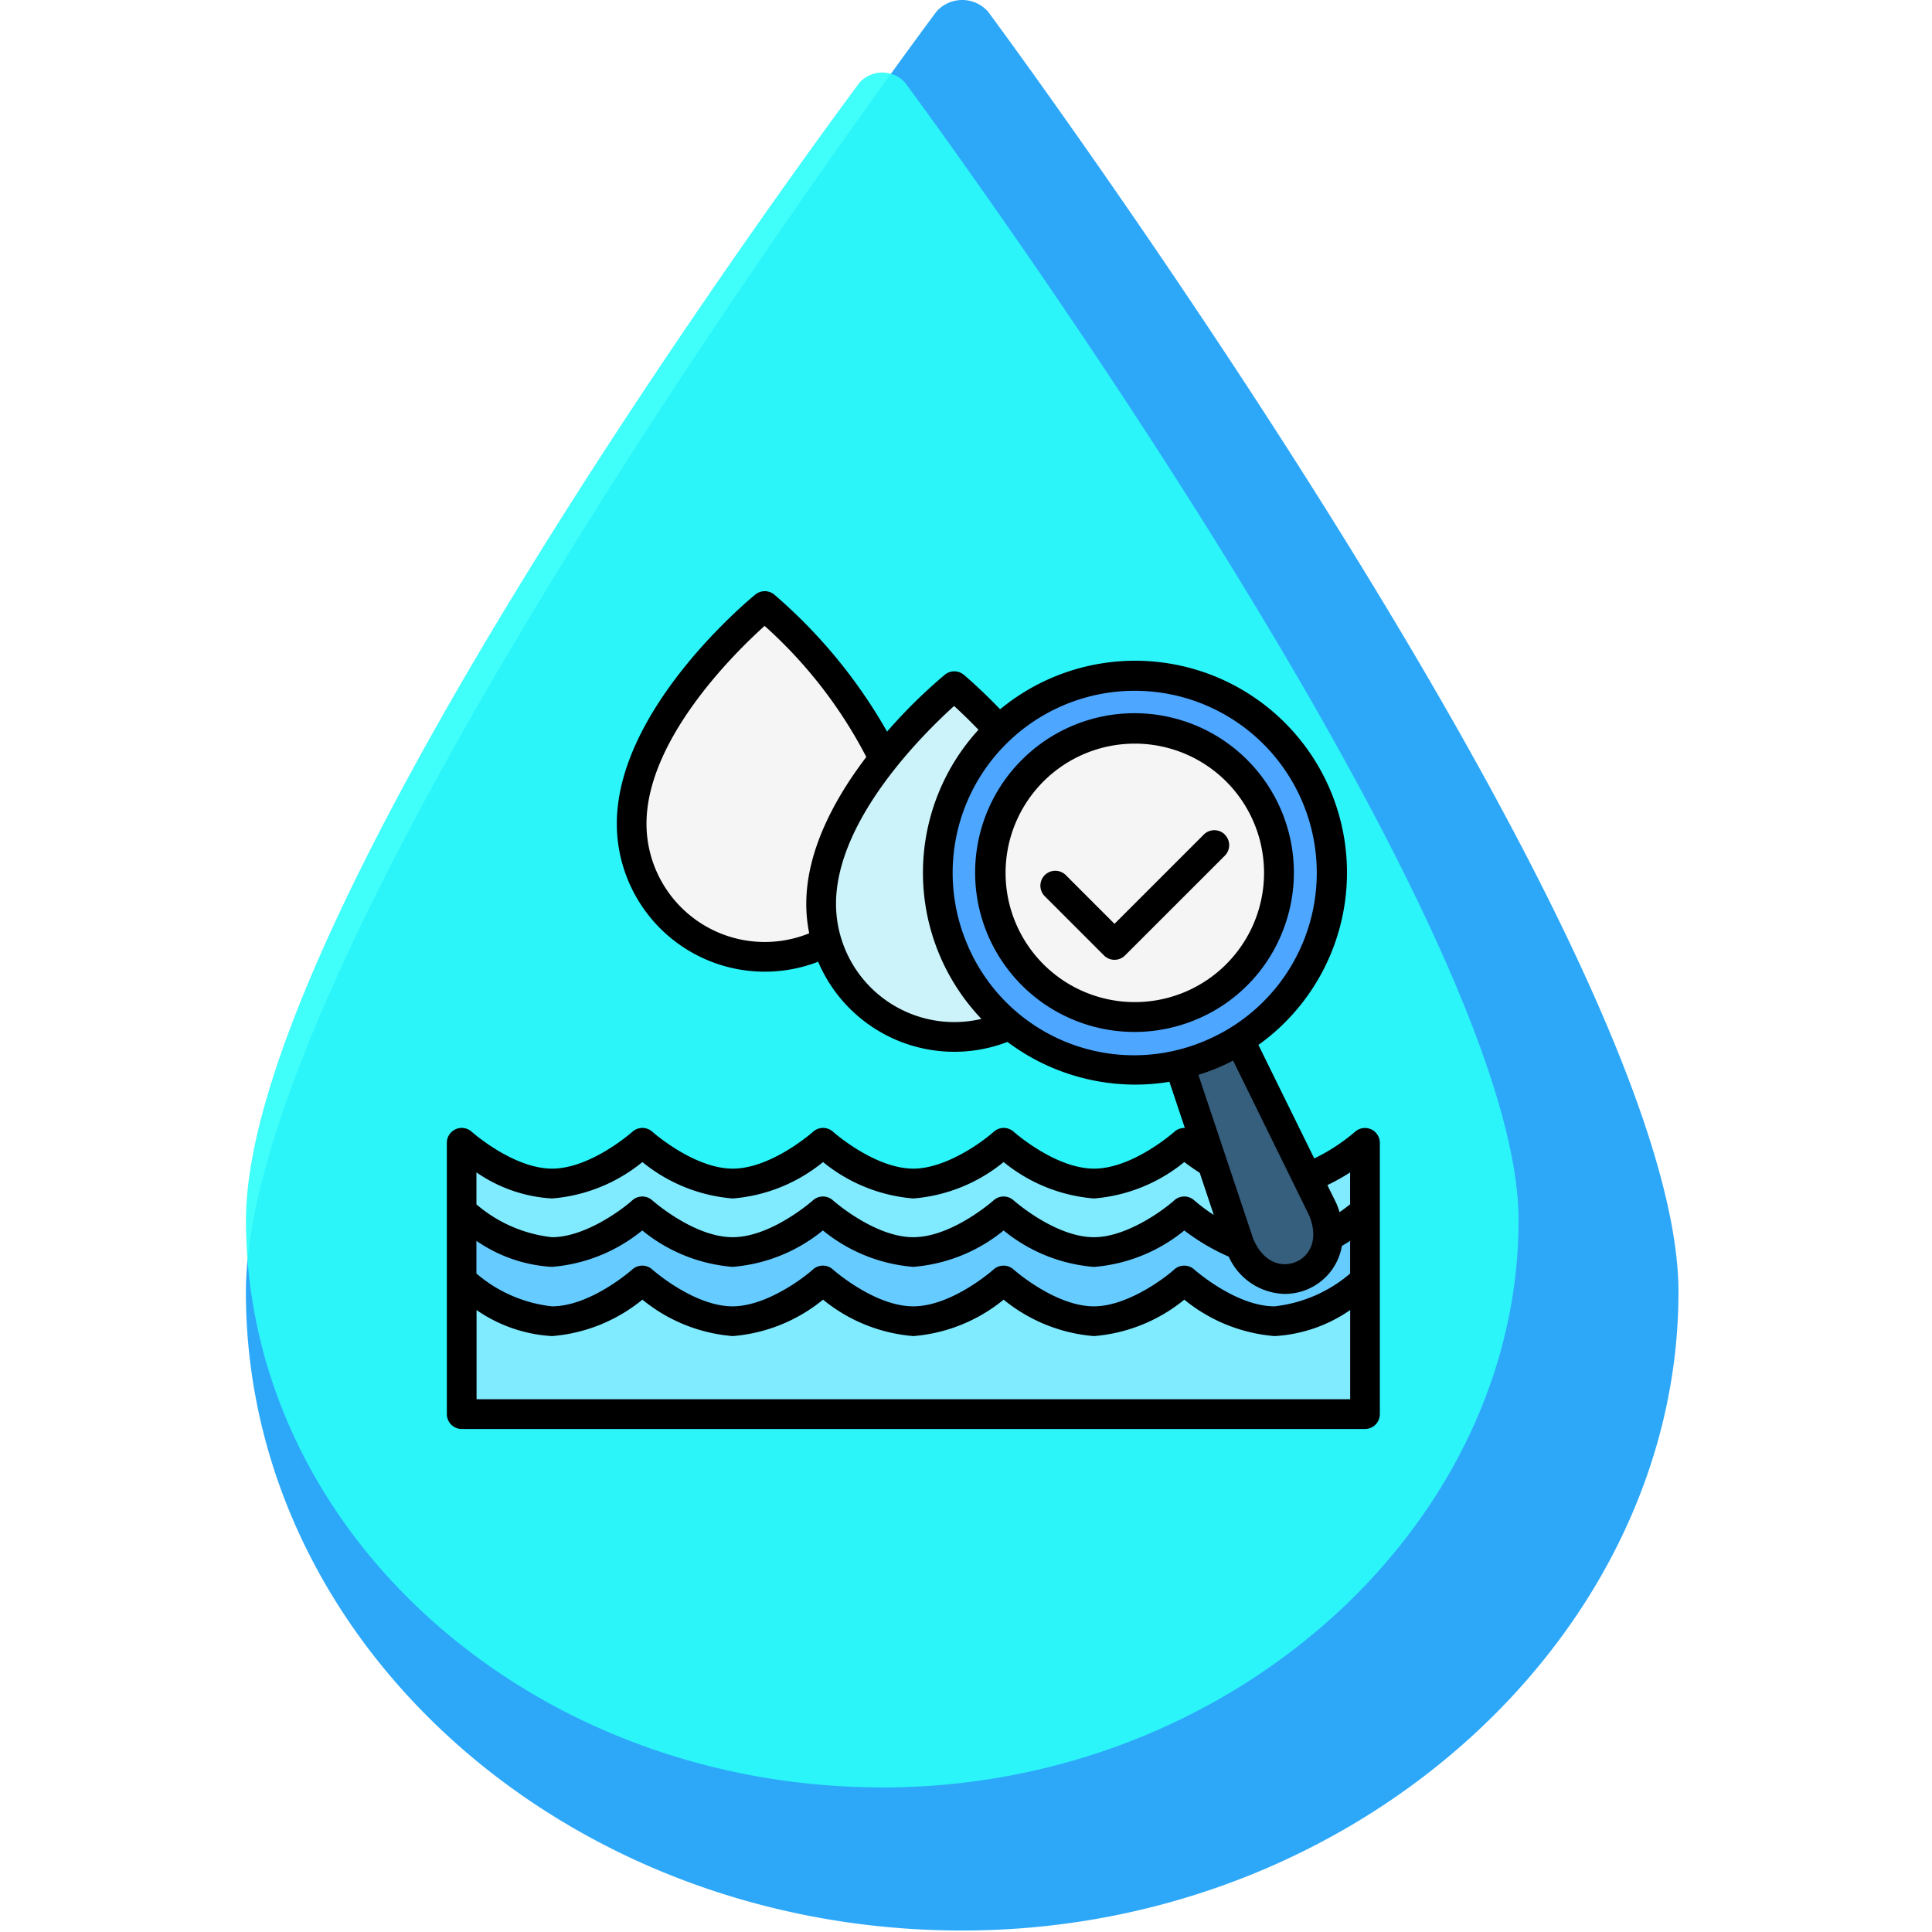 <svg xmlns="http://www.w3.org/2000/svg" xmlns:xlink="http://www.w3.org/1999/xlink" width="110" height="110" viewBox="0 0 110 110">
  <defs>
    <clipPath id="clip-path">
      <rect id="Rectángulo_407342" data-name="Rectángulo 407342" width="110" height="110" transform="translate(800.781 1960)" fill="#37a2e4" opacity="0.47"/>
    </clipPath>
    <filter id="Trazado_1048292" x="5" y="-4.866" width="90.453" height="115.636" filterUnits="userSpaceOnUse">
      <feOffset dy="3" input="SourceAlpha"/>
      <feGaussianBlur stdDeviation="3" result="blur"/>
      <feFlood flood-opacity="0.161"/>
      <feComposite operator="in" in2="blur"/>
      <feComposite in="SourceGraphic"/>
    </filter>
  </defs>
  <g id="Grupo_1181771" data-name="Grupo 1181771" transform="translate(-1112.781 -1425)">
    <g id="Enmascarar_grupo_1098939" data-name="Enmascarar grupo 1098939" transform="translate(312 -535)" clip-path="url(#clip-path)">
      <g id="Grupo_1181563" data-name="Grupo 1181563" transform="translate(-1 -1)">
        <g id="Grupo_1181561" data-name="Grupo 1181561" transform="translate(815.781 1961)">
          <g id="Grupo_1181560" data-name="Grupo 1181560" transform="translate(0 0)">
            <path id="Trazado_1048291" data-name="Trazado 1048291" d="M127.429,109.916c-22.489,0-40.784-16.31-40.784-36.359S124.352,2.836,125.959.662a1.964,1.964,0,0,1,2.941,0c1.607,2.173,39.31,53.434,39.31,72.895s-18.3,36.359-40.784,36.359Z" transform="translate(-86.645 0)" fill="#2da8f9"/>
            <g transform="matrix(1, 0, 0, 1, -14, 0)" filter="url(#Trazado_1048292)">
              <path id="Trazado_1048292-2" data-name="Trazado 1048292" d="M122.873,97.636c-19.977,0-36.228-14.488-36.228-32.3S120.139,2.519,121.567.588a1.745,1.745,0,0,1,2.613,0C125.607,2.519,159.1,48.053,159.1,65.34s-16.252,32.3-36.228,32.3Z" transform="translate(-72.64 1.13)" fill="#2cfefa" opacity="0.9"/>
            </g>
          </g>
        </g>
      </g>
    </g>
    <g id="icon2" transform="translate(1133.124 1427.948)">
      <g id="Grupo_1181770" data-name="Grupo 1181770" transform="translate(5.63 31.281)">
        <path id="Trazado_1048923" data-name="Trazado 1048923" d="M62.2,328.27V343.9H10.143V328.27s2.6,2.347,5.205,2.347,5.205-2.347,5.205-2.347,2.6,2.347,5.205,2.347,5.2-2.347,5.2-2.347,2.6,2.347,5.205,2.347,5.205-2.347,5.205-2.347,2.6,2.347,5.206,2.347,5.205-2.347,5.205-2.347,2.6,2.347,5.206,2.347S62.2,328.27,62.2,328.27Z" transform="translate(-10.143 -297.337)" fill="#80eaff"/>
        <path id="Trazado_1048924" data-name="Trazado 1048924" d="M62.2,365.529v3.986s-2.6,2.347-5.206,2.347-5.206-2.347-5.206-2.347-2.6,2.347-5.205,2.347-5.206-2.347-5.206-2.347-2.6,2.347-5.205,2.347-5.205-2.347-5.205-2.347-2.6,2.347-5.2,2.347-5.205-2.347-5.205-2.347-2.6,2.347-5.205,2.347-5.205-2.347-5.205-2.347v-3.986s2.6,2.347,5.205,2.347,5.205-2.347,5.205-2.347,2.6,2.347,5.205,2.347,5.2-2.347,5.2-2.347,2.6,2.347,5.205,2.347,5.205-2.347,5.205-2.347,2.6,2.347,5.206,2.347,5.205-2.347,5.205-2.347,2.6,2.347,5.206,2.347S62.2,365.529,62.2,365.529Z" transform="translate(-10.145 -330.652)" fill="#6cf"/>
        <path id="Trazado_1048925" data-name="Trazado 1048925" d="M117.99,48.617a7.669,7.669,0,1,1-15.339,0c0-6.3,7.669-12.544,7.669-12.544S117.99,42.476,117.99,48.617Z" transform="translate(-92.858 -36.073)" fill="#f5f5f5"/>
        <path id="Trazado_1048926" data-name="Trazado 1048926" d="M221.157,92.226a7.669,7.669,0,1,1-15.339,0c0-6.3,7.669-12.544,7.669-12.544S221.157,86.085,221.157,92.226Z" transform="translate(-185.103 -75.065)" fill="#cbf3f9"/>
        <path id="Trazado_1048927" data-name="Trazado 1048927" d="M401.108,275.115l-3.826-11.445L400.6,262.3l5.324,10.824c1.559,3.763-3.255,5.757-4.814,1.994Z" transform="translate(-356.298 -238.348)" fill="#365e7d"/>
        <path id="Trazado_1048928" data-name="Trazado 1048928" d="M285.024,95.884a11.349,11.349,0,1,1,6.142-14.829A11.349,11.349,0,0,1,285.024,95.884Z" transform="translate(-241.89 -70.026)" fill="#4da6ff"/>
        <path id="Trazado_1048929" data-name="Trazado 1048929" d="M309.578,118.791a8.305,8.305,0,1,1,4.495-10.851A8.3,8.3,0,0,1,309.578,118.791Z" transform="translate(-267.61 -95.745)" fill="#f5f5f5"/>
      </g>
      <path id="Trazado_1048930" data-name="Trazado 1048930" d="M57.716,61.348a.847.847,0,0,0-.911.145,10.721,10.721,0,0,1-2.32,1.516l-3.179-6.463A12.064,12.064,0,1,0,36.6,37.436c-1.154-1.2-2.024-1.928-2.067-1.964a.847.847,0,0,0-1.077-.007,29.645,29.645,0,0,0-3.293,3.243,29.418,29.418,0,0,0-6.42-7.8.847.847,0,0,0-1.077-.007c-.322.262-7.89,6.5-7.89,13.05a8.426,8.426,0,0,0,11.463,7.858,8.424,8.424,0,0,0,10.778,4.565,12.134,12.134,0,0,0,7.271,2.431,11.95,11.95,0,0,0,1.95-.161l.879,2.629a.847.847,0,0,0-.594.216c-.023.021-2.368,2.1-4.576,2.1s-4.553-2.081-4.576-2.1a.847.847,0,0,0-1.134,0c-.648.584-2.733,2.1-4.576,2.1-2.208,0-4.553-2.081-4.576-2.1a.848.848,0,0,0-1.134,0c-.024.021-2.368,2.1-4.576,2.1s-4.553-2.081-4.576-2.1a.848.848,0,0,0-1.134,0c-.023.021-2.368,2.1-4.576,2.1s-4.553-2.081-4.576-2.1a.847.847,0,0,0-1.414.629V77.566a.847.847,0,0,0,.847.847H57.372a.847.847,0,0,0,.847-.847V62.122a.847.847,0,0,0-.5-.774ZM54.2,66.264c.558,1.372.015,2.316-.774,2.643s-1.839.044-2.415-1.319l-3.121-9.336q.5-.158,1-.362t.973-.455L54.2,66.264ZM25.73,50.19a6.732,6.732,0,0,1-9.264-6.236c0-4.811,5.04-9.75,6.725-11.266a26.178,26.178,0,0,1,5.79,7.463c-1.783,2.341-3.418,5.318-3.418,8.364A8.422,8.422,0,0,0,25.73,50.19Zm8.256,5.055a6.738,6.738,0,0,1-6.73-6.73c0-4.811,5.041-9.751,6.725-11.267.345.316.832.779,1.386,1.353a12.065,12.065,0,0,0,.168,16.463,6.742,6.742,0,0,1-1.549.181Zm.7-4.53a10.366,10.366,0,1,1,13.544,5.61,10.3,10.3,0,0,1-13.544-5.61ZM6.79,63.806a8.381,8.381,0,0,0,4.3,1.482,9.3,9.3,0,0,0,5.143-2.074,9.3,9.3,0,0,0,5.143,2.074,9.3,9.3,0,0,0,5.142-2.074,9.3,9.3,0,0,0,5.143,2.074A9.3,9.3,0,0,0,36.8,63.214a9.3,9.3,0,0,0,5.143,2.074,9.3,9.3,0,0,0,5.143-2.075c.234.178.532.392.879.614l.8,2.4a10.454,10.454,0,0,1-1.114-.834.847.847,0,0,0-1.134,0c-.648.584-2.733,2.1-4.576,2.1-2.208,0-4.553-2.081-4.576-2.1a.848.848,0,0,0-1.134,0c-.023.021-2.368,2.1-4.576,2.1s-4.553-2.081-4.576-2.1a.848.848,0,0,0-1.134,0c-.024.021-2.368,2.1-4.576,2.1s-4.553-2.081-4.576-2.1a.847.847,0,0,0-1.134,0c-.648.584-2.733,2.1-4.576,2.1a7.934,7.934,0,0,1-4.3-1.869V63.806ZM56.525,76.719H6.79V71.641a8.379,8.379,0,0,0,4.3,1.482,9.3,9.3,0,0,0,5.143-2.074,9.3,9.3,0,0,0,5.143,2.074,9.3,9.3,0,0,0,5.142-2.074,9.3,9.3,0,0,0,5.143,2.074A9.3,9.3,0,0,0,36.8,71.049a9.3,9.3,0,0,0,5.143,2.074,9.3,9.3,0,0,0,5.143-2.074,9.3,9.3,0,0,0,5.144,2.074,8.38,8.38,0,0,0,4.3-1.482v5.078Zm0-7.155a7.965,7.965,0,0,1-4.3,1.865c-2.209,0-4.554-2.081-4.576-2.1a.847.847,0,0,0-1.134,0c-.648.584-2.733,2.1-4.576,2.1-2.208,0-4.553-2.081-4.576-2.1a.848.848,0,0,0-1.134,0c-.023.021-2.368,2.1-4.576,2.1s-4.553-2.081-4.576-2.1a.847.847,0,0,0-1.134,0c-.648.584-2.733,2.1-4.575,2.1-2.208,0-4.553-2.081-4.576-2.1a.848.848,0,0,0-1.134,0c-.023.021-2.368,2.1-4.576,2.1a7.934,7.934,0,0,1-4.3-1.869V67.7a8.379,8.379,0,0,0,4.3,1.482,9.3,9.3,0,0,0,5.143-2.074,9.3,9.3,0,0,0,5.143,2.074,9.3,9.3,0,0,0,5.142-2.074,9.3,9.3,0,0,0,5.143,2.074A9.3,9.3,0,0,0,36.8,67.111a9.3,9.3,0,0,0,5.143,2.074,9.3,9.3,0,0,0,5.143-2.075,12.089,12.089,0,0,0,2.53,1.49,3.588,3.588,0,0,0,3.194,2.122,3.306,3.306,0,0,0,1.263-.251,3.271,3.271,0,0,0,1.811-1.849,3.469,3.469,0,0,0,.179-.636c.163-.095.318-.19.464-.284v1.862Zm0-3.942c-.15.119-.354.275-.6.445-.047-.154-.1-.313-.171-.476-.007-.017-.015-.033-.022-.05l-.5-1.014a11.666,11.666,0,0,0,1.294-.722v1.816ZM49.392,44.572a.847.847,0,0,1,0,1.2L43.712,51.45a.847.847,0,0,1-1.2,0l-3.371-3.371a.847.847,0,0,1,1.2-1.2l2.772,2.772,5.082-5.082a.847.847,0,0,1,1.2,0Zm3.239,5.641a9.074,9.074,0,1,0-4.9,4.9,8.994,8.994,0,0,0,4.9-4.9Zm-5.547,3.334a7.358,7.358,0,1,1,3.982-3.982,7.367,7.367,0,0,1-3.982,3.982Z"/>
    </g>
  </g>
</svg>

